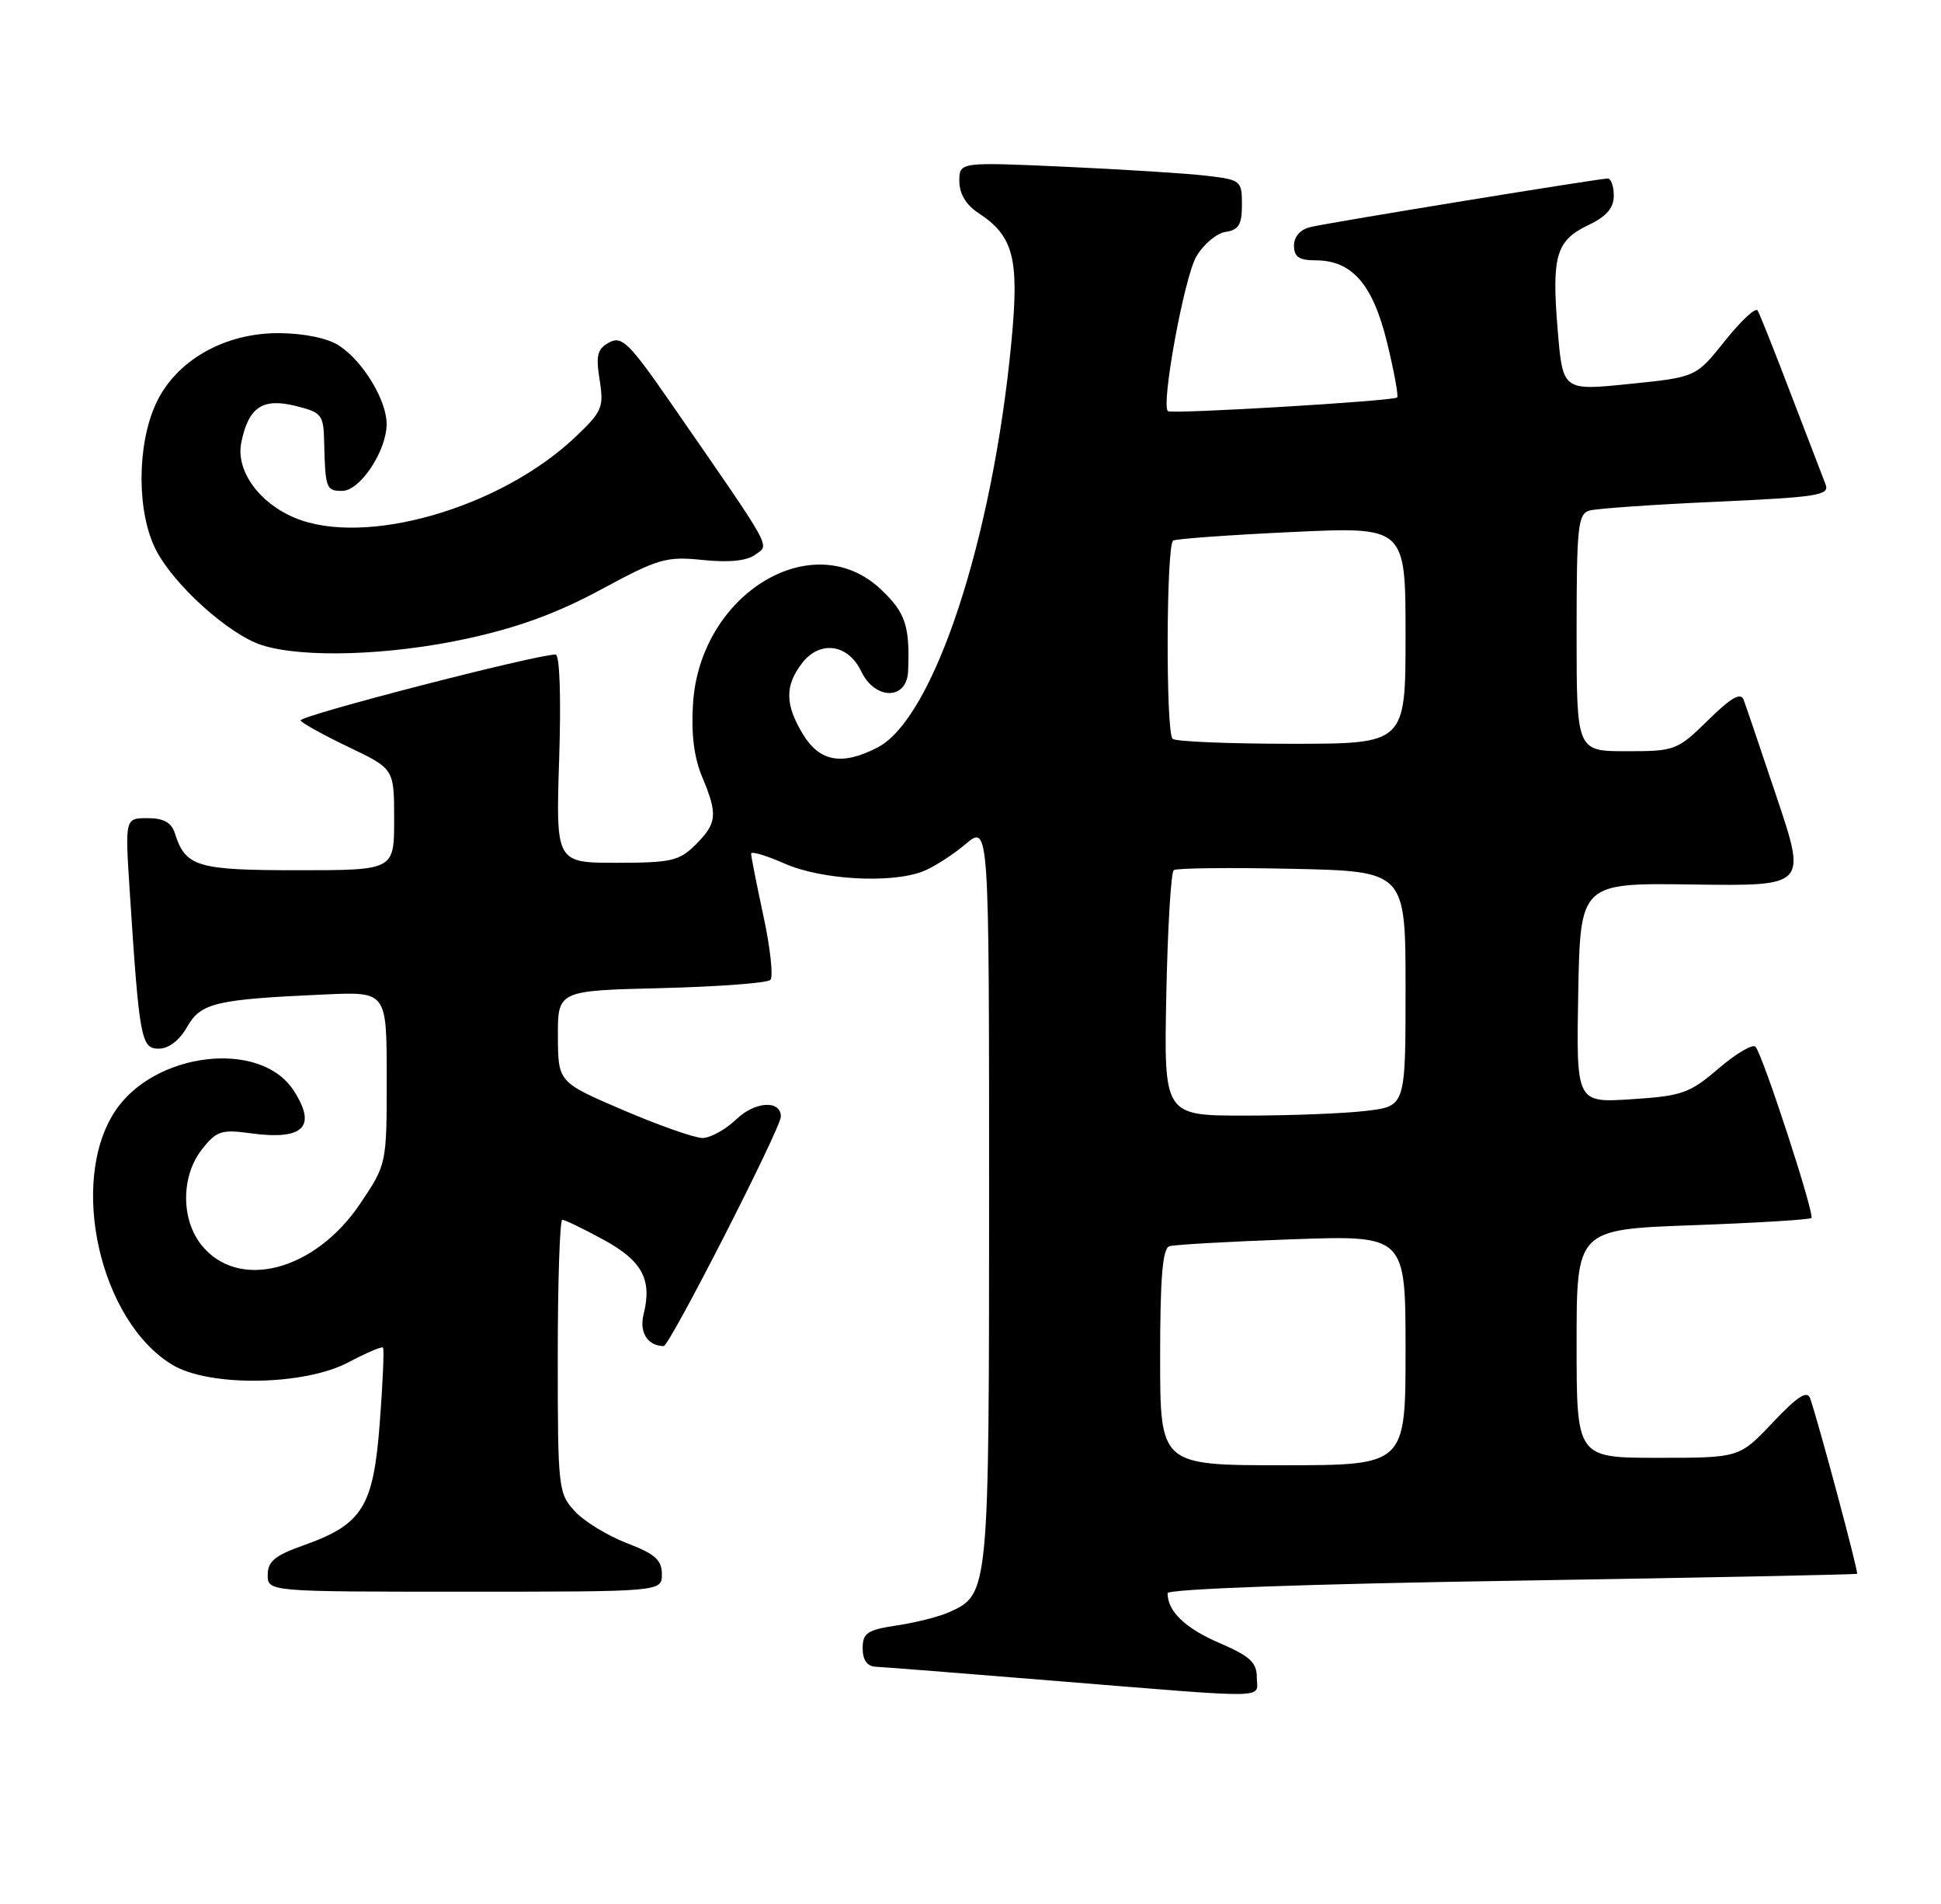 <?xml version="1.0" encoding="UTF-8" standalone="no"?>
<!DOCTYPE svg PUBLIC "-//W3C//DTD SVG 1.1//EN" "http://www.w3.org/Graphics/SVG/1.1/DTD/svg11.dtd" >
<svg xmlns="http://www.w3.org/2000/svg" xmlns:xlink="http://www.w3.org/1999/xlink" version="1.1" viewBox="0 0 261 256">
 <g >
 <path fill="currentColor"
d=" M 169.00 225.53 C 169.00 223.51 168.07 222.66 163.96 220.89 C 159.36 218.91 157.00 216.64 157.00 214.20 C 157.00 213.64 175.76 212.96 203.25 212.53 C 228.69 212.12 249.60 211.70 249.72 211.59 C 249.93 211.40 244.49 191.08 243.40 188.00 C 243.01 186.89 241.69 187.75 238.38 191.25 C 233.89 196.00 233.89 196.00 222.95 196.00 C 212.00 196.00 212.00 196.00 212.00 180.65 C 212.00 165.30 212.00 165.30 227.58 164.73 C 236.16 164.42 243.35 163.98 243.57 163.76 C 244.05 163.29 237.05 141.85 236.06 140.74 C 235.69 140.32 233.45 141.63 231.10 143.65 C 227.19 147.00 226.18 147.35 219.38 147.79 C 211.95 148.27 211.95 148.27 212.22 133.49 C 212.50 118.70 212.50 118.70 227.70 118.92 C 242.91 119.13 242.91 119.13 238.95 107.31 C 236.77 100.82 234.76 94.86 234.46 94.08 C 234.08 93.04 232.77 93.79 229.68 96.83 C 225.54 100.89 225.24 101.00 218.71 101.00 C 212.00 101.00 212.00 101.00 212.00 85.07 C 212.00 70.75 212.18 69.08 213.75 68.64 C 214.71 68.37 222.39 67.83 230.81 67.46 C 244.42 66.84 246.05 66.59 245.48 65.13 C 245.13 64.24 243.04 58.78 240.83 53.02 C 238.63 47.25 236.61 42.17 236.34 41.74 C 236.06 41.30 234.09 43.14 231.95 45.82 C 228.06 50.71 228.06 50.71 219.10 51.62 C 210.14 52.54 210.14 52.54 209.46 44.40 C 208.63 34.40 209.23 32.33 213.59 30.26 C 216.02 29.10 217.00 27.96 217.00 26.31 C 217.00 25.04 216.63 24.00 216.19 24.00 C 215.04 24.00 178.97 29.88 176.25 30.52 C 174.85 30.84 174.00 31.79 174.00 33.02 C 174.00 34.53 174.68 35.00 176.87 35.00 C 181.80 35.00 184.59 38.19 186.51 46.03 C 187.46 49.92 188.07 53.25 187.87 53.44 C 187.35 53.92 157.60 55.70 157.05 55.28 C 156.08 54.54 159.23 37.31 160.86 34.50 C 161.82 32.85 163.59 31.36 164.80 31.18 C 166.56 30.92 167.00 30.20 167.00 27.52 C 167.00 24.29 166.86 24.17 162.25 23.63 C 159.64 23.32 151.09 22.78 143.25 22.42 C 129.00 21.78 129.00 21.78 129.00 24.36 C 129.00 26.04 129.90 27.55 131.55 28.63 C 136.30 31.74 137.07 34.72 136.01 45.88 C 133.47 72.59 125.55 96.59 118.01 100.49 C 113.25 102.96 110.24 102.43 107.99 98.75 C 105.55 94.74 105.51 92.20 107.85 89.16 C 110.24 86.05 114.04 86.57 115.80 90.25 C 117.66 94.15 121.95 94.15 122.11 90.25 C 122.36 84.16 121.77 82.38 118.46 79.25 C 109.34 70.61 94.17 79.78 93.19 94.54 C 92.92 98.61 93.32 101.82 94.40 104.41 C 96.54 109.53 96.43 110.66 93.55 113.55 C 91.34 115.75 90.26 116.00 82.92 116.00 C 74.74 116.00 74.74 116.00 75.19 102.00 C 75.46 93.69 75.26 88.00 74.71 88.00 C 72.05 88.00 40.05 96.27 40.42 96.87 C 40.65 97.25 43.58 98.87 46.92 100.46 C 53.00 103.37 53.00 103.37 53.00 110.18 C 53.00 117.00 53.00 117.00 40.07 117.00 C 26.45 117.00 24.94 116.55 23.50 111.99 C 23.05 110.58 21.98 110.00 19.84 110.00 C 16.81 110.00 16.81 110.00 17.44 119.75 C 18.73 139.69 18.97 141.00 21.35 140.99 C 22.68 140.99 24.14 139.87 25.16 138.07 C 27.01 134.82 28.96 134.36 43.75 133.70 C 52.00 133.33 52.00 133.33 52.00 144.93 C 52.00 156.53 52.00 156.53 48.41 161.86 C 42.29 170.94 31.97 173.59 27.04 167.33 C 24.31 163.85 24.36 158.08 27.16 154.52 C 29.10 152.06 29.78 151.83 33.64 152.36 C 40.83 153.35 42.68 151.50 39.45 146.57 C 34.97 139.72 20.70 141.43 15.45 149.43 C 9.21 158.96 13.44 177.63 23.18 183.50 C 28.14 186.49 40.91 186.31 46.85 183.16 C 49.24 181.90 51.33 181.00 51.50 181.18 C 51.67 181.36 51.48 185.89 51.07 191.26 C 50.21 202.62 48.76 204.94 40.80 207.77 C 36.98 209.12 36.00 209.93 36.00 211.73 C 36.00 214.00 36.00 214.00 62.50 214.00 C 89.00 214.00 89.00 214.00 89.00 211.64 C 89.00 209.74 88.07 208.92 84.31 207.48 C 81.73 206.49 78.58 204.57 77.31 203.20 C 75.07 200.79 75.00 200.14 75.00 182.35 C 75.00 172.26 75.28 164.00 75.61 164.00 C 75.95 164.00 78.44 165.20 81.14 166.67 C 86.35 169.51 87.71 172.02 86.55 176.66 C 85.93 179.13 87.06 180.94 89.24 180.98 C 90.03 181.00 105.00 151.67 105.00 150.12 C 105.00 147.87 101.53 148.07 99.03 150.47 C 97.58 151.86 95.52 153.00 94.46 153.00 C 93.40 153.00 88.60 151.31 83.79 149.25 C 75.05 145.50 75.05 145.50 75.02 139.35 C 75.00 133.19 75.00 133.19 88.92 132.85 C 96.57 132.66 103.17 132.16 103.59 131.75 C 104.00 131.33 103.59 127.50 102.67 123.22 C 101.75 118.95 101.00 115.15 101.00 114.78 C 101.00 114.41 103.03 115.01 105.51 116.11 C 110.42 118.28 119.76 118.82 124.06 117.17 C 125.46 116.64 128.05 114.99 129.81 113.51 C 133.00 110.82 133.00 110.82 133.00 160.46 C 133.00 214.06 132.98 214.32 127.71 216.72 C 126.36 217.34 123.18 218.15 120.63 218.53 C 116.61 219.14 116.00 219.54 116.00 221.61 C 116.00 223.19 116.60 224.03 117.75 224.09 C 118.71 224.13 129.40 224.97 141.50 225.96 C 171.63 228.40 169.00 228.44 169.00 225.53 Z  M 62.72 85.88 C 69.65 84.38 74.93 82.44 80.84 79.25 C 88.54 75.09 89.59 74.78 94.51 75.29 C 98.03 75.65 100.43 75.41 101.57 74.57 C 103.50 73.16 104.17 74.36 90.25 54.25 C 84.60 46.09 83.63 45.13 81.92 46.04 C 80.32 46.90 80.10 47.75 80.63 51.07 C 81.22 54.77 80.98 55.33 77.34 58.78 C 67.25 68.33 49.06 73.56 39.64 69.62 C 34.80 67.60 31.70 63.25 32.44 59.53 C 33.40 54.76 35.29 53.47 39.72 54.57 C 43.28 55.45 43.51 55.73 43.59 59.50 C 43.74 65.67 43.86 66.00 46.01 66.00 C 48.42 66.00 51.99 60.62 51.99 57.00 C 51.99 53.81 48.82 48.58 45.60 46.47 C 44.09 45.48 40.94 44.82 37.61 44.79 C 30.18 44.72 23.58 48.50 20.93 54.35 C 18.39 59.95 18.40 68.90 20.96 73.92 C 23.37 78.64 30.80 85.33 35.22 86.74 C 40.68 88.49 52.35 88.13 62.72 85.88 Z  M 156.00 182.47 C 156.00 171.72 156.33 167.84 157.25 167.55 C 157.94 167.34 165.36 166.92 173.75 166.62 C 189.00 166.08 189.00 166.08 189.00 181.54 C 189.00 197.00 189.00 197.00 172.50 197.00 C 156.00 197.00 156.00 197.00 156.00 182.47 Z  M 156.83 133.75 C 157.01 124.81 157.46 117.27 157.83 116.99 C 158.20 116.71 165.36 116.63 173.75 116.81 C 189.00 117.14 189.00 117.14 189.00 132.93 C 189.00 148.72 189.00 148.72 183.75 149.35 C 180.86 149.70 173.55 149.99 167.50 149.99 C 156.50 150.00 156.50 150.00 156.83 133.75 Z  M 157.67 99.33 C 156.74 98.41 156.82 73.22 157.75 72.68 C 158.16 72.44 165.36 71.92 173.75 71.53 C 189.00 70.81 189.00 70.81 189.00 85.40 C 189.00 100.00 189.00 100.00 173.67 100.00 C 165.23 100.00 158.03 99.70 157.67 99.33 Z "/>
</g>
</svg>